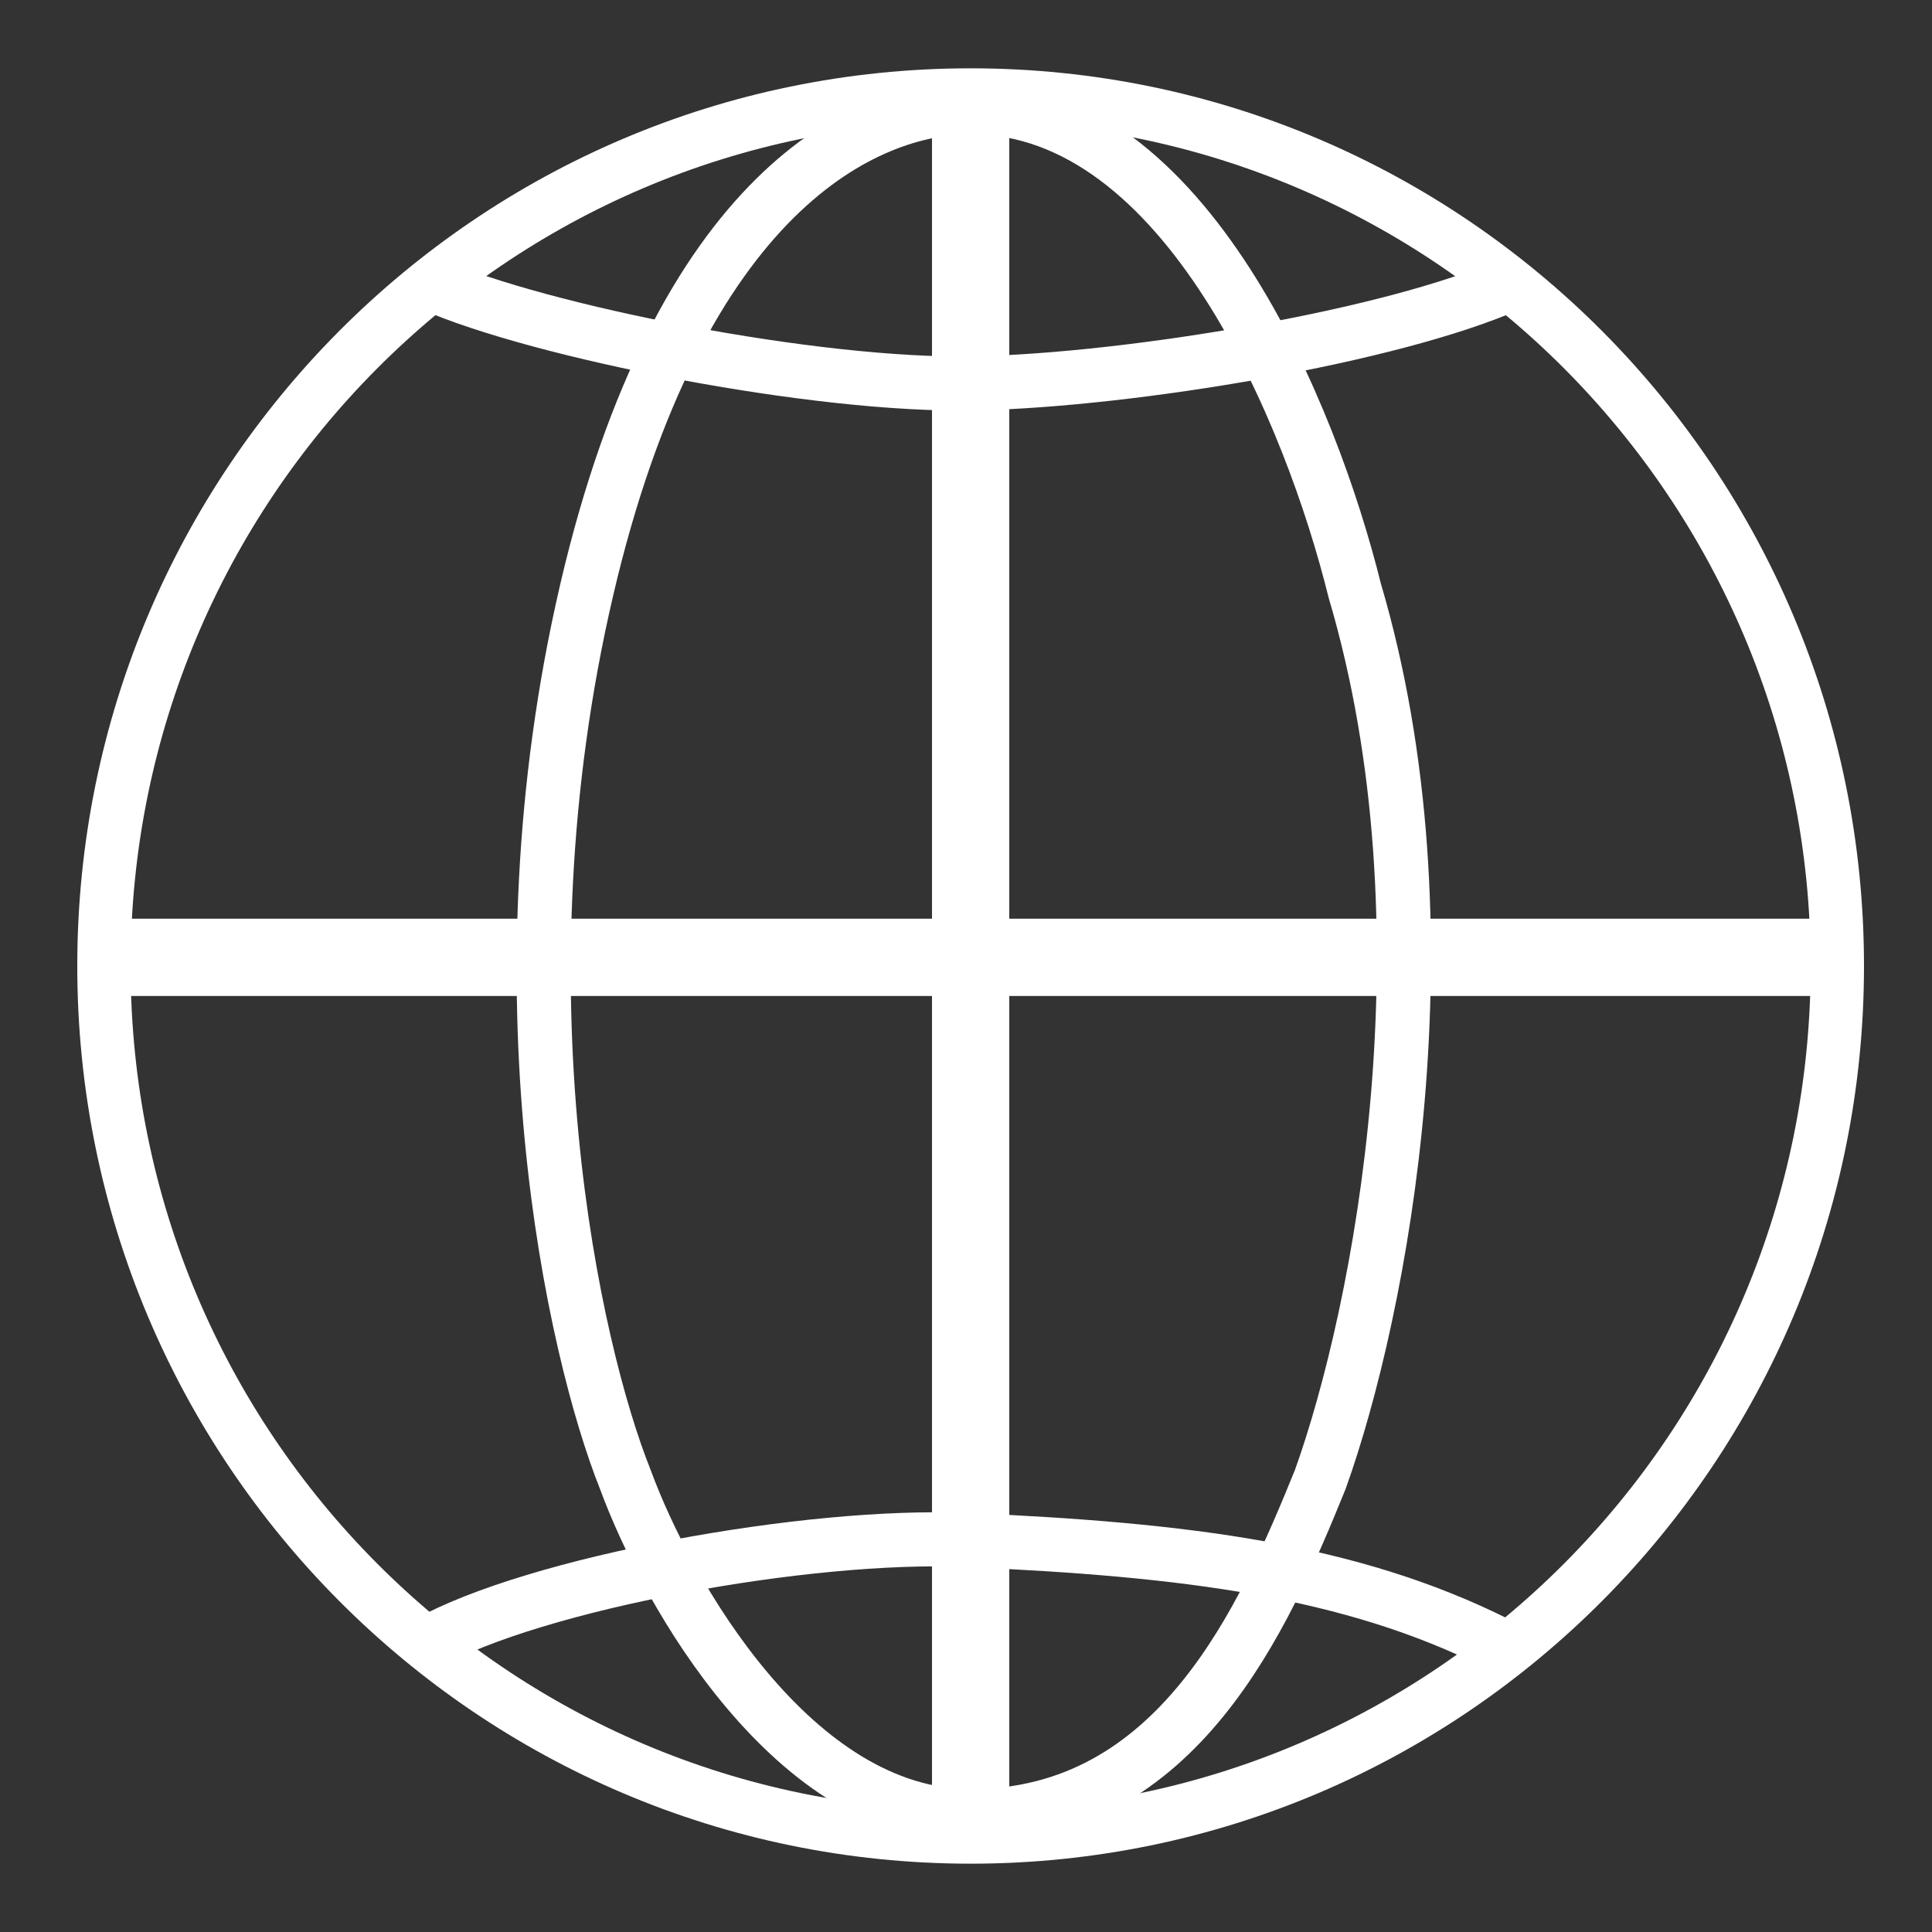 <svg width="25" height="25" viewBox="0 0 25 25" fill="none" xmlns="http://www.w3.org/2000/svg">
<rect x="0" y="0" width="25" height="25" fill="#333333" stroke="none"/>
<path d="M7.59 7.641C8.796 2.459 11.217 1.386 12.56 1.386C15.352 1.386 16.972 5.389 17.53 7.641C18.826 12.02 17.866 16.967 17.084 19.145C16.358 20.932 15.241 23.501 12.56 23.501C10.271 23.501 8.632 20.616 8.092 19.145C7.422 17.47 6.384 12.824 7.59 7.641Z" stroke="white" stroke-width="0.7"/>
<path d="M12.56 1.386V23.334" stroke="white"/>
<path d="M1.67 12.388H23.618" stroke="white"/>
<path d="M5.579 3.676C6.975 4.291 10.56 5.005 12.616 4.961C14.671 4.916 18.033 4.346 19.541 3.676" stroke="white" stroke-width="0.7"/>
<path d="M5.523 21.268C6.92 20.486 10.449 19.838 12.504 19.927C15.352 20.051 17.474 20.318 19.373 21.268" stroke="white" stroke-width="0.7"/>
<path d="M23.775 12.5C23.775 18.726 18.752 23.771 12.56 23.771C6.368 23.771 1.345 18.726 1.345 12.5C1.345 6.274 6.368 1.229 12.56 1.229C18.752 1.229 23.775 6.274 23.775 12.5Z" stroke="white" stroke-width="0.69"/>
</svg>
